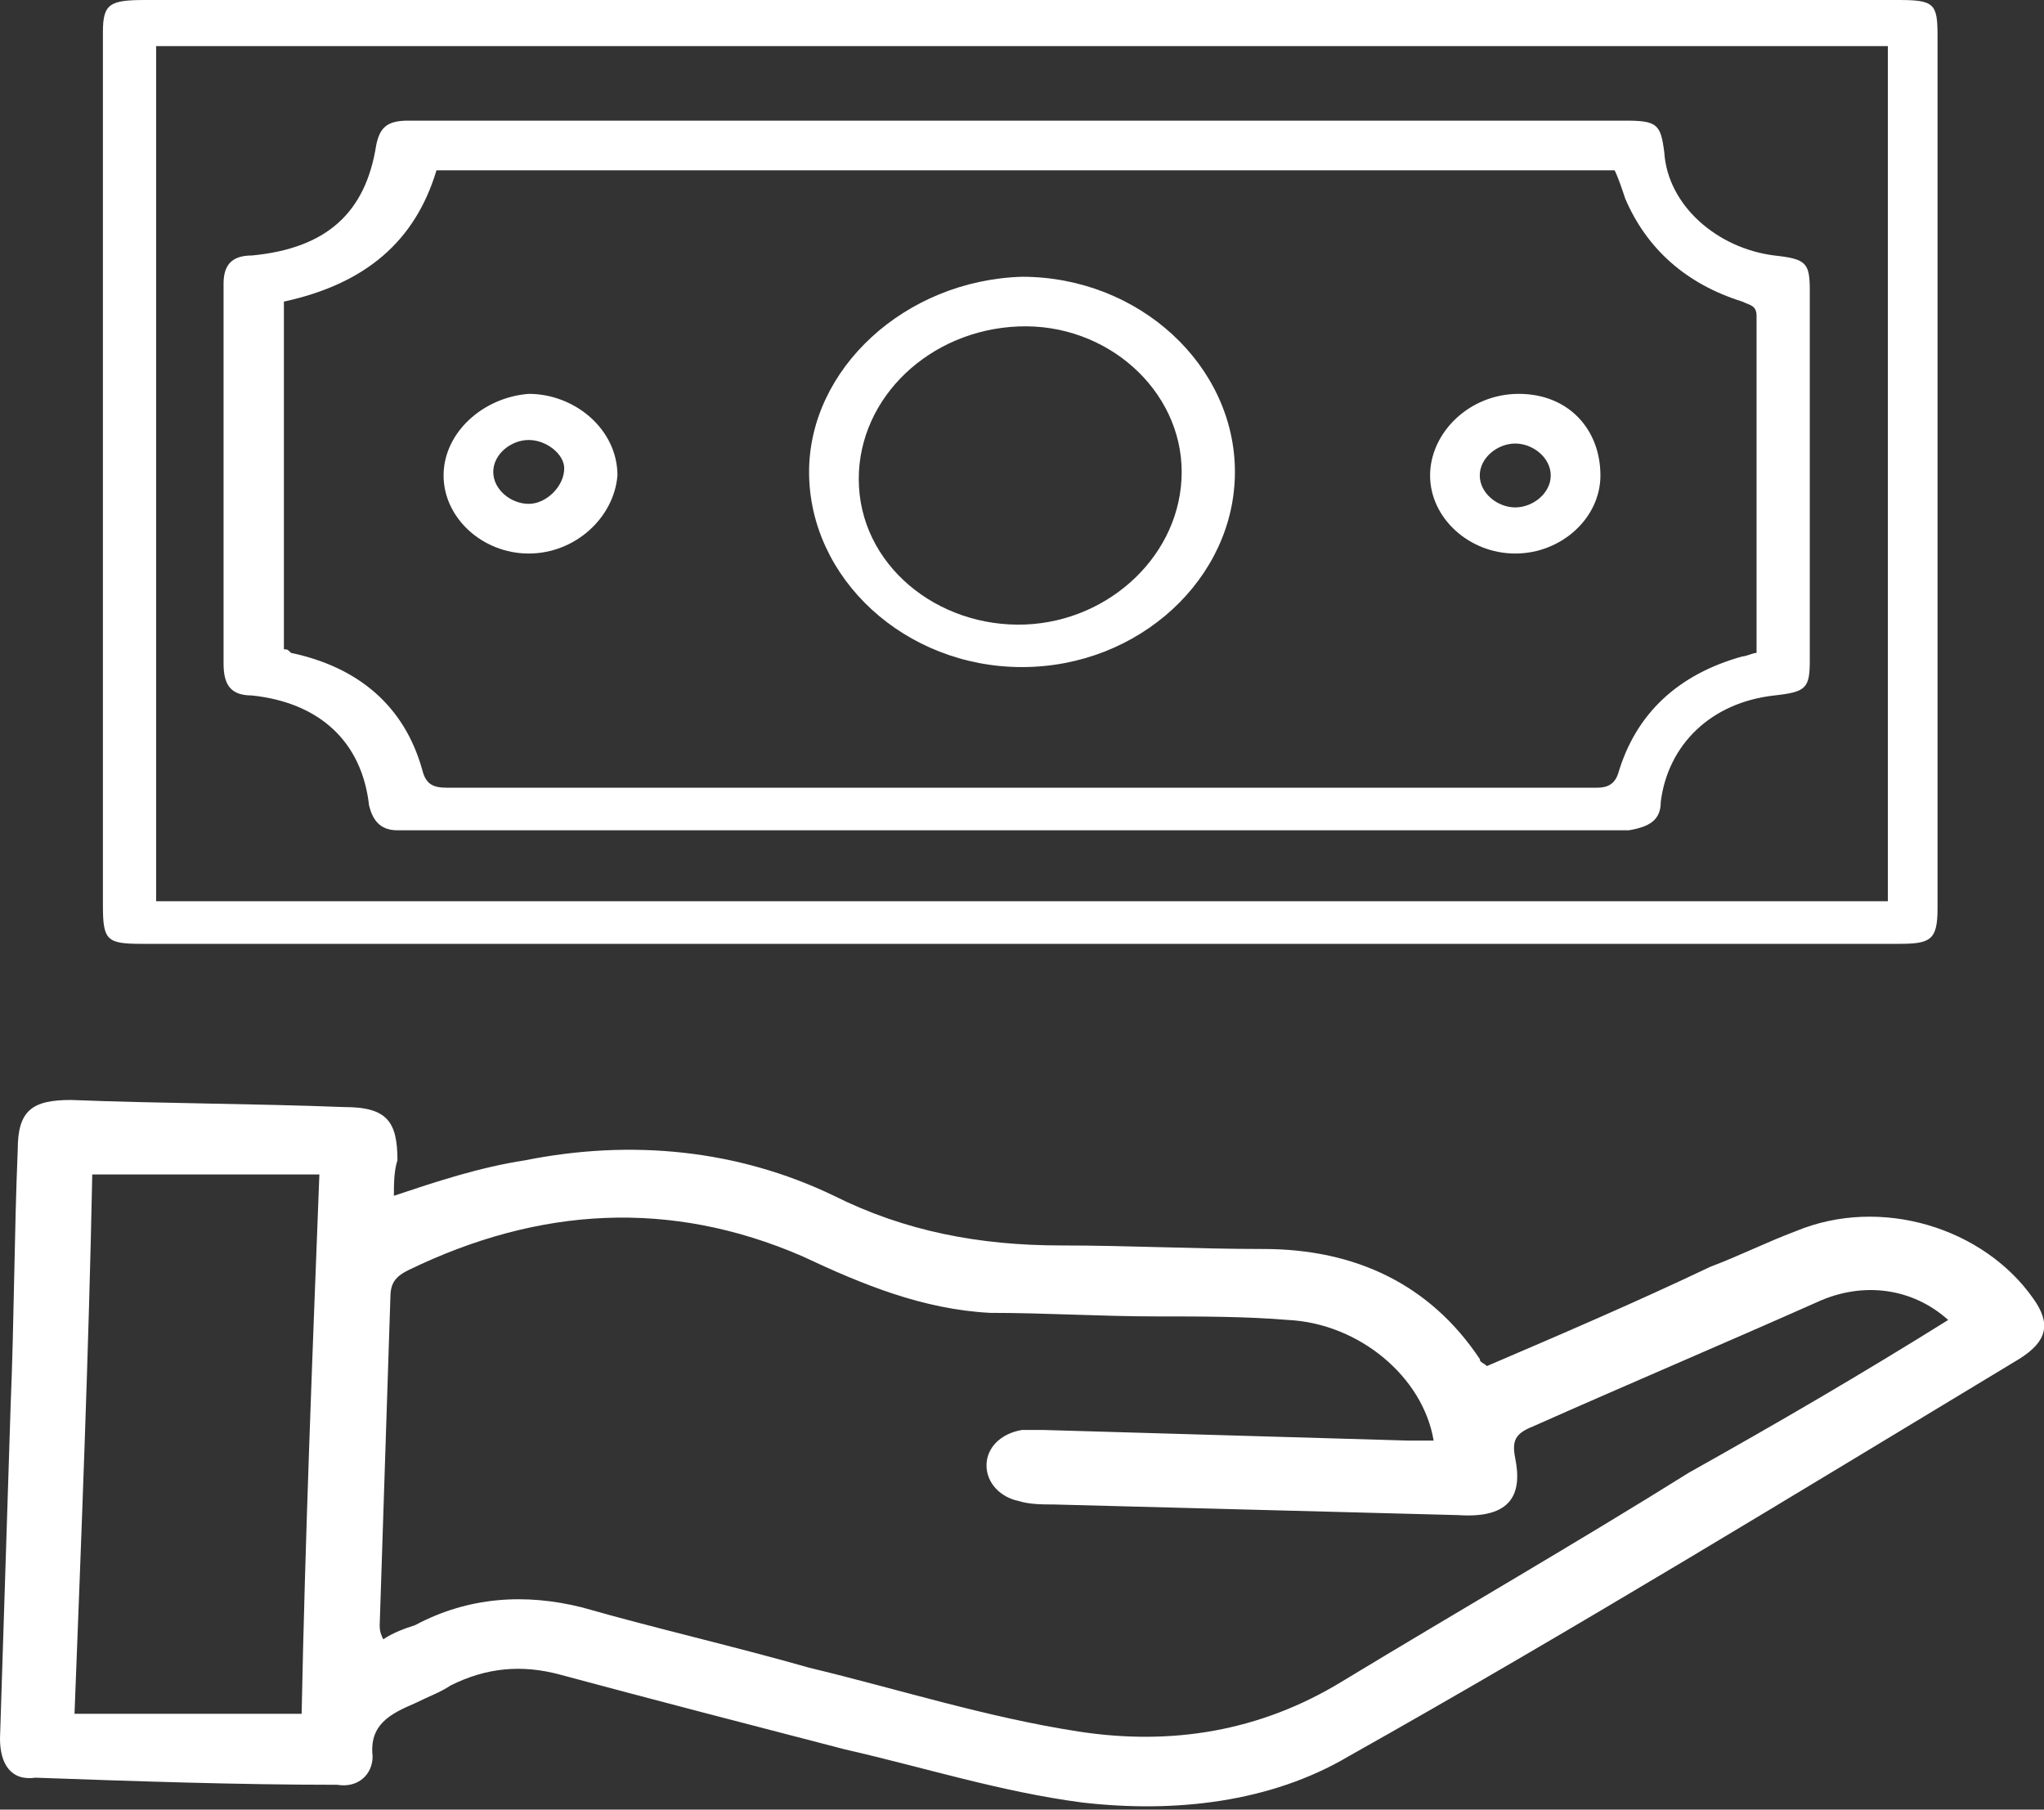 <?xml version="1.0" encoding="utf-8"?>
<!-- Generator: Adobe Illustrator 24.3.0, SVG Export Plug-In . SVG Version: 6.00 Build 0)  -->
<svg version="1.1" id="Layer_1" xmlns="http://www.w3.org/2000/svg" xmlns:xlink="http://www.w3.org/1999/xlink" x="0px" y="0px"
	 viewBox="0 0 57.6 51" style="enable-background:new 0 0 57.6 51;" xml:space="preserve">
<rect x="0" y="0" width="57.6" height="51" fill="#333333" stroke="none"/>
<style type="text/css">
	.st0{fill:#FFFFFF;}
	.st1{fill:#808080;}
	.st2{fill:#005FB5;}
	.st3{fill:none;stroke:#005FB5;stroke-width:1.5;}
</style>
<g>
	<path class="st0" d="M28.8,0C37,0,45.3,0,53.5,0c1,0,1.1,0.1,1.1,1c0,8.2,0,16.4,0,24.6c0,0.9-0.2,1-1.1,1c-16.5,0-33,0-49.5,0
		c-1,0-1.1-0.1-1.1-1.1c0-8.2,0-16.4,0-24.6C2.9,0.1,3.1,0,4.1,0C12.3,0,20.5,0,28.8,0z M4.4,1.3c0,8,0,16,0,24.1
		c16.3,0,32.6,0,48.8,0c0-8,0-16,0-24.1C36.9,1.3,20.7,1.3,4.4,1.3z"/>
	<path class="st0" d="M28.9,3.4c5.6,0,11.3,0,16.9,0c0.9,0,1,0.1,1.1,0.9C47,5.8,48.4,7,50,7.2c0.9,0.1,1,0.2,1,1
		c0,3.5,0,6.9,0,10.4c0,0.8-0.1,0.9-1,1c-1.8,0.2-3,1.4-3.2,3c0,0.5-0.3,0.7-0.9,0.8c-0.1,0-0.2,0-0.4,0c-11.3,0-22.5,0-33.8,0
		c-0.2,0-0.3,0-0.5,0c-0.5,0-0.7-0.3-0.8-0.7c-0.2-1.8-1.4-2.9-3.3-3.1c-0.6,0-0.8-0.3-0.8-0.9c0-2.5,0-5,0-7.5c0-1.1,0-2.1,0-3.2
		c0-0.5,0.2-0.8,0.8-0.8c2.1-0.2,3.2-1.2,3.5-3.1c0.1-0.5,0.3-0.7,0.9-0.7c1.7,0,3.3,0,5,0C20.8,3.4,24.8,3.4,28.9,3.4z M8,18.3
		c0.1,0,0.1,0,0.2,0.1c1.9,0.4,3.2,1.5,3.7,3.3c0.1,0.4,0.3,0.5,0.7,0.5c5.1,0,10.1,0,15.2,0c5.7,0,11.5,0,17.2,0
		c0.3,0,0.5-0.1,0.6-0.4c0.5-1.7,1.7-2.8,3.5-3.3c0.1,0,0.3-0.1,0.4-0.1c0-0.1,0-0.1,0-0.1c0-3.1,0-6.3,0-9.4c0-0.3-0.2-0.3-0.4-0.4
		C47.5,8,46.4,7,45.8,5.6c-0.1-0.3-0.2-0.6-0.3-0.8c-11.1,0-22.2,0-33.2,0C11.7,6.8,10.3,8,8,8.5C8,11.8,8,15,8,18.3z"/>
	<path class="st0" d="M28.8,7.8c3.3,0,6,2.5,6,5.5c0,3-2.7,5.5-6,5.5c-3.3,0-6-2.5-6-5.5C22.8,10.4,25.5,7.9,28.8,7.8z M28.7,9.2
		c-2.5,0.1-4.5,2-4.5,4.3c0,2.4,2.2,4.2,4.7,4.1c2.4-0.1,4.4-2,4.4-4.3C33.3,11,31.2,9.1,28.7,9.2z"/>
	<path class="st0" d="M14.9,15.6c-1.3,0-2.4-1-2.4-2.2c0-1.2,1.1-2.2,2.4-2.3c1.3,0,2.5,1,2.5,2.3C17.3,14.6,16.2,15.6,14.9,15.6z
		 M14.9,12.4c-0.5,0-1,0.4-1,0.9c0,0.5,0.5,0.9,1,0.9c0.5,0,1-0.5,1-1C15.9,12.8,15.4,12.4,14.9,12.4z"/>
	<path class="st0" d="M45.1,13.4c0,1.2-1.1,2.2-2.4,2.2c-1.3,0-2.4-1-2.4-2.2c0-1.2,1.1-2.3,2.5-2.3S45.1,12.1,45.1,13.4z
		 M43.7,13.4c0-0.5-0.5-0.9-1-0.9c-0.5,0-1,0.4-1,0.9c0,0.5,0.5,0.9,1,0.9C43.2,14.3,43.7,13.9,43.7,13.4z"/>
	<path class="st0" d="M11.1,33.7c1.2-0.4,2.4-0.8,3.7-1c3-0.6,6-0.3,8.7,1c2,1,4.1,1.4,6.4,1.4c1.9,0,3.8,0.1,5.7,0.1
		c2.6,0,4.7,1,6.1,3.1c0,0.1,0.1,0.1,0.2,0.2c2.1-0.9,4.2-1.8,6.3-2.8c0.8-0.3,1.6-0.7,2.4-1c2.4-1,5.3-0.1,6.7,1.9
		c0.5,0.7,0.4,1.2-0.4,1.7c-6.3,3.8-12.5,7.6-18.9,11.2c-2.2,1.3-4.9,1.6-7.5,1.3c-2.3-0.3-4.5-1-6.7-1.5c-2.7-0.7-5.4-1.4-8-2.1
		c-1.1-0.3-2.1-0.2-3.1,0.3c-0.3,0.2-0.6,0.3-1,0.5c-0.7,0.3-1.3,0.6-1.2,1.5c0,0.5-0.4,0.9-1,0.8c-2.8,0-5.7-0.1-8.5-0.2
		C0.3,50.2,0,49.7,0,49c0.1-3.1,0.2-6.2,0.3-9.4c0.1-2.4,0.1-4.8,0.2-7.2C0.5,31.3,0.9,31,2,31c2.5,0.1,5.1,0.1,7.7,0.2
		c1.2,0,1.5,0.4,1.5,1.5C11.1,33,11.1,33.4,11.1,33.7z M54.9,37.2c-1-0.9-2.4-1.1-3.7-0.5c-2.7,1.2-5.3,2.3-8,3.5
		c-0.5,0.2-0.6,0.4-0.5,0.9c0.2,1-0.1,1.7-1.6,1.6c-3.8-0.1-7.6-0.2-11.4-0.3c-0.3,0-0.7,0-1-0.1c-0.5-0.1-0.9-0.5-0.9-1
		c0-0.5,0.4-0.9,1-1c0.2,0,0.4,0,0.6,0c3.4,0.1,6.8,0.2,10.3,0.3c0.2,0,0.5,0,0.7,0c-0.3-1.8-2.1-3.3-4.1-3.4
		c-1.2-0.1-2.5-0.1-3.7-0.1c-1.6,0-3.1-0.1-4.7-0.1c-1.9-0.1-3.6-0.8-5.3-1.6c-3.7-1.6-7.4-1.4-11.1,0.4c-0.4,0.2-0.5,0.4-0.5,0.8
		c-0.1,3.1-0.2,6.1-0.3,9.2c0,0.1,0,0.2,0.1,0.4c0.3-0.2,0.6-0.3,0.9-0.4c1.5-0.8,3.1-0.9,4.7-0.5c2.1,0.6,4.3,1.1,6.4,1.7
		c2.5,0.6,5,1.4,7.6,1.8c2.6,0.4,5.1,0,7.4-1.4c3.3-2,6.6-3.9,9.8-5.9C50.1,40.1,52.5,38.7,54.9,37.2z M8.5,48.3
		c0.1-5,0.3-10,0.5-15.2c-2.2,0-4.2,0-6.4,0c-0.1,5-0.3,10-0.5,15.2C4.3,48.3,6.4,48.3,8.5,48.3z"/>
</g>
</svg>
